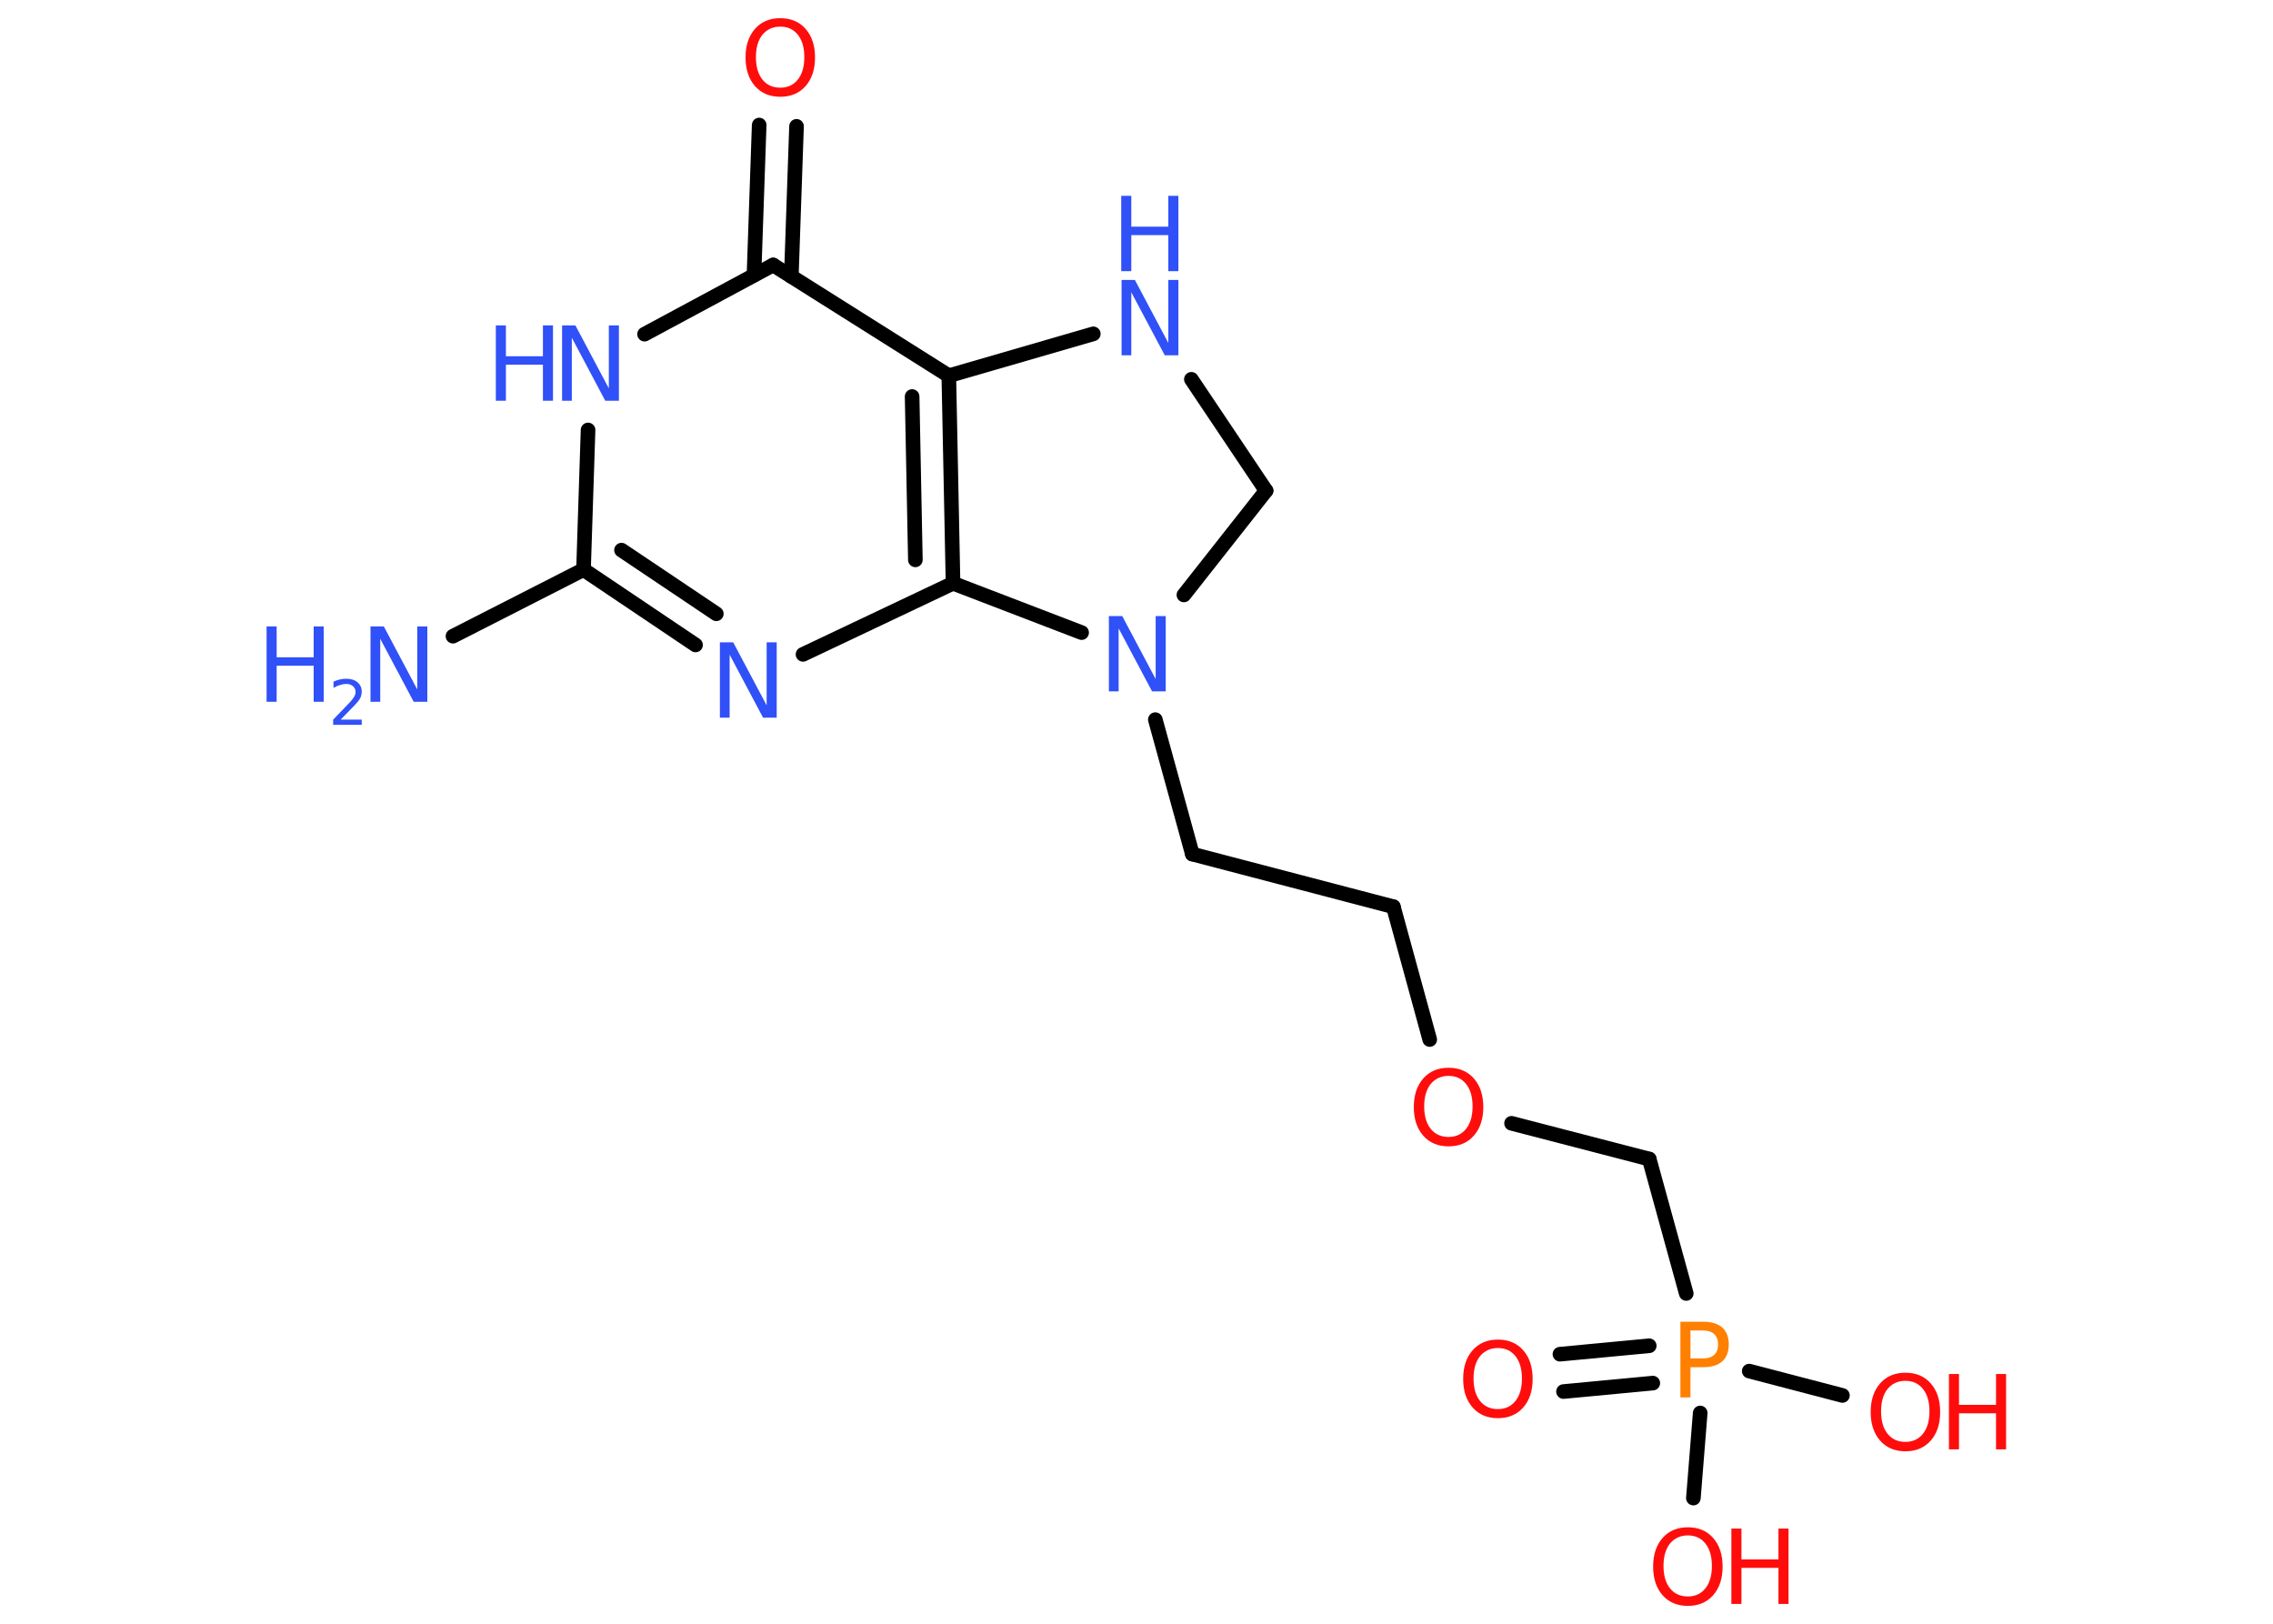 <?xml version='1.0' encoding='UTF-8'?>
<!DOCTYPE svg PUBLIC "-//W3C//DTD SVG 1.1//EN" "http://www.w3.org/Graphics/SVG/1.1/DTD/svg11.dtd">
<svg version='1.2' xmlns='http://www.w3.org/2000/svg' xmlns:xlink='http://www.w3.org/1999/xlink' width='70.0mm' height='50.0mm' viewBox='0 0 70.0 50.0'>
  <desc>Generated by the Chemistry Development Kit (http://github.com/cdk)</desc>
  <g stroke-linecap='round' stroke-linejoin='round' stroke='#000000' stroke-width='.45' fill='#3050F8'>
    <rect x='.0' y='.0' width='70.0' height='50.0' fill='#FFFFFF' stroke='none'/>
    <g id='mol1' class='mol'>
      <line id='mol1bnd1' class='bond' x1='13.95' y1='19.59' x2='17.97' y2='17.54'/>
      <g id='mol1bnd2' class='bond'>
        <line x1='17.97' y1='17.54' x2='21.42' y2='19.86'/>
        <line x1='19.14' y1='16.94' x2='22.06' y2='18.9'/>
      </g>
      <line id='mol1bnd3' class='bond' x1='24.73' y1='20.15' x2='29.35' y2='17.96'/>
      <g id='mol1bnd4' class='bond'>
        <line x1='29.35' y1='17.96' x2='29.22' y2='11.57'/>
        <line x1='28.19' y1='17.24' x2='28.09' y2='12.21'/>
      </g>
      <line id='mol1bnd5' class='bond' x1='29.22' y1='11.57' x2='23.81' y2='8.16'/>
      <g id='mol1bnd6' class='bond'>
        <line x1='23.22' y1='8.47' x2='23.38' y2='3.85'/>
        <line x1='24.37' y1='8.51' x2='24.53' y2='3.89'/>
      </g>
      <line id='mol1bnd7' class='bond' x1='23.81' y1='8.16' x2='19.85' y2='10.29'/>
      <line id='mol1bnd8' class='bond' x1='17.97' y1='17.54' x2='18.11' y2='13.24'/>
      <line id='mol1bnd9' class='bond' x1='29.22' y1='11.57' x2='33.67' y2='10.28'/>
      <line id='mol1bnd10' class='bond' x1='36.69' y1='11.68' x2='38.99' y2='15.11'/>
      <line id='mol1bnd11' class='bond' x1='38.99' y1='15.11' x2='36.46' y2='18.32'/>
      <line id='mol1bnd12' class='bond' x1='29.35' y1='17.96' x2='33.31' y2='19.48'/>
      <line id='mol1bnd13' class='bond' x1='35.58' y1='22.16' x2='36.72' y2='26.3'/>
      <line id='mol1bnd14' class='bond' x1='36.72' y1='26.3' x2='42.91' y2='27.92'/>
      <line id='mol1bnd15' class='bond' x1='42.91' y1='27.92' x2='44.03' y2='32.01'/>
      <line id='mol1bnd16' class='bond' x1='46.55' y1='34.59' x2='50.79' y2='35.69'/>
      <line id='mol1bnd17' class='bond' x1='50.79' y1='35.69' x2='51.93' y2='39.83'/>
      <g id='mol1bnd18' class='bond'>
        <line x1='50.9' y1='42.59' x2='48.15' y2='42.85'/>
        <line x1='50.79' y1='41.44' x2='48.04' y2='41.7'/>
      </g>
      <line id='mol1bnd19' class='bond' x1='53.87' y1='42.22' x2='56.74' y2='42.97'/>
      <line id='mol1bnd20' class='bond' x1='52.36' y1='43.51' x2='52.15' y2='46.13'/>
      <g id='mol1atm1' class='atom'>
        <path d='M11.4 19.29h.42l1.03 1.94v-1.94h.31v2.32h-.42l-1.03 -1.94v1.94h-.3v-2.32z' stroke='none'/>
        <path d='M8.21 19.29h.31v.95h1.14v-.95h.31v2.32h-.31v-1.11h-1.14v1.11h-.31v-2.32z' stroke='none'/>
        <path d='M10.48 22.16h.66v.16h-.88v-.16q.11 -.11 .29 -.3q.18 -.19 .23 -.24q.09 -.1 .13 -.17q.04 -.07 .04 -.14q.0 -.11 -.08 -.18q-.08 -.07 -.2 -.07q-.09 .0 -.19 .03q-.1 .03 -.21 .09v-.19q.11 -.05 .21 -.07q.1 -.02 .18 -.02q.22 .0 .35 .11q.13 .11 .13 .29q.0 .08 -.03 .16q-.03 .08 -.12 .18q-.02 .03 -.15 .16q-.13 .13 -.35 .36z' stroke='none'/>
      </g>
      <path id='mol1atm3' class='atom' d='M22.16 19.78h.42l1.03 1.94v-1.94h.31v2.32h-.42l-1.03 -1.94v1.94h-.3v-2.32z' stroke='none'/>
      <path id='mol1atm7' class='atom' d='M24.03 .82q-.34 .0 -.55 .25q-.2 .25 -.2 .69q.0 .44 .2 .69q.2 .25 .55 .25q.34 .0 .54 -.25q.2 -.25 .2 -.69q.0 -.44 -.2 -.69q-.2 -.25 -.54 -.25zM24.03 .56q.49 .0 .78 .33q.29 .33 .29 .88q.0 .55 -.29 .88q-.29 .33 -.78 .33q-.49 .0 -.78 -.33q-.29 -.33 -.29 -.88q.0 -.55 .29 -.88q.29 -.33 .78 -.33z' stroke='none' fill='#FF0D0D'/>
      <g id='mol1atm8' class='atom'>
        <path d='M17.3 10.02h.42l1.03 1.94v-1.94h.31v2.32h-.42l-1.03 -1.94v1.94h-.3v-2.32z' stroke='none'/>
        <path d='M15.27 10.02h.31v.95h1.14v-.95h.31v2.32h-.31v-1.11h-1.14v1.11h-.31v-2.32z' stroke='none'/>
      </g>
      <g id='mol1atm9' class='atom'>
        <path d='M34.53 8.62h.42l1.03 1.94v-1.94h.31v2.32h-.42l-1.03 -1.94v1.94h-.3v-2.32z' stroke='none'/>
        <path d='M34.53 6.03h.31v.95h1.14v-.95h.31v2.32h-.31v-1.11h-1.14v1.11h-.31v-2.32z' stroke='none'/>
      </g>
      <path id='mol1atm11' class='atom' d='M34.14 18.97h.42l1.03 1.94v-1.94h.31v2.32h-.42l-1.03 -1.94v1.94h-.3v-2.32z' stroke='none'/>
      <path id='mol1atm14' class='atom' d='M44.61 33.13q-.34 .0 -.55 .25q-.2 .25 -.2 .69q.0 .44 .2 .69q.2 .25 .55 .25q.34 .0 .54 -.25q.2 -.25 .2 -.69q.0 -.44 -.2 -.69q-.2 -.25 -.54 -.25zM44.61 32.88q.49 .0 .78 .33q.29 .33 .29 .88q.0 .55 -.29 .88q-.29 .33 -.78 .33q-.49 .0 -.78 -.33q-.29 -.33 -.29 -.88q.0 -.55 .29 -.88q.29 -.33 .78 -.33z' stroke='none' fill='#FF0D0D'/>
      <path id='mol1atm16' class='atom' d='M52.06 40.96v.87h.39q.22 .0 .34 -.11q.12 -.11 .12 -.32q.0 -.21 -.12 -.32q-.12 -.11 -.34 -.11h-.39zM51.74 40.7h.71q.39 .0 .59 .18q.2 .18 .2 .52q.0 .34 -.2 .52q-.2 .18 -.59 .18h-.39v.93h-.31v-2.32z' stroke='none' fill='#FF8000'/>
      <path id='mol1atm17' class='atom' d='M46.13 41.51q-.34 .0 -.55 .25q-.2 .25 -.2 .69q.0 .44 .2 .69q.2 .25 .55 .25q.34 .0 .54 -.25q.2 -.25 .2 -.69q.0 -.44 -.2 -.69q-.2 -.25 -.54 -.25zM46.13 41.25q.49 .0 .78 .33q.29 .33 .29 .88q.0 .55 -.29 .88q-.29 .33 -.78 .33q-.49 .0 -.78 -.33q-.29 -.33 -.29 -.88q.0 -.55 .29 -.88q.29 -.33 .78 -.33z' stroke='none' fill='#FF0D0D'/>
      <g id='mol1atm18' class='atom'>
        <path d='M58.68 42.52q-.34 .0 -.55 .25q-.2 .25 -.2 .69q.0 .44 .2 .69q.2 .25 .55 .25q.34 .0 .54 -.25q.2 -.25 .2 -.69q.0 -.44 -.2 -.69q-.2 -.25 -.54 -.25zM58.68 42.27q.49 .0 .78 .33q.29 .33 .29 .88q.0 .55 -.29 .88q-.29 .33 -.78 .33q-.49 .0 -.78 -.33q-.29 -.33 -.29 -.88q.0 -.55 .29 -.88q.29 -.33 .78 -.33z' stroke='none' fill='#FF0D0D'/>
        <path d='M60.02 42.31h.31v.95h1.14v-.95h.31v2.32h-.31v-1.11h-1.14v1.11h-.31v-2.32z' stroke='none' fill='#FF0D0D'/>
      </g>
      <g id='mol1atm19' class='atom'>
        <path d='M51.98 47.28q-.34 .0 -.55 .25q-.2 .25 -.2 .69q.0 .44 .2 .69q.2 .25 .55 .25q.34 .0 .54 -.25q.2 -.25 .2 -.69q.0 -.44 -.2 -.69q-.2 -.25 -.54 -.25zM51.98 47.03q.49 .0 .78 .33q.29 .33 .29 .88q.0 .55 -.29 .88q-.29 .33 -.78 .33q-.49 .0 -.78 -.33q-.29 -.33 -.29 -.88q.0 -.55 .29 -.88q.29 -.33 .78 -.33z' stroke='none' fill='#FF0D0D'/>
        <path d='M53.32 47.07h.31v.95h1.14v-.95h.31v2.32h-.31v-1.11h-1.14v1.11h-.31v-2.32z' stroke='none' fill='#FF0D0D'/>
      </g>
    </g>
  </g>
</svg>
